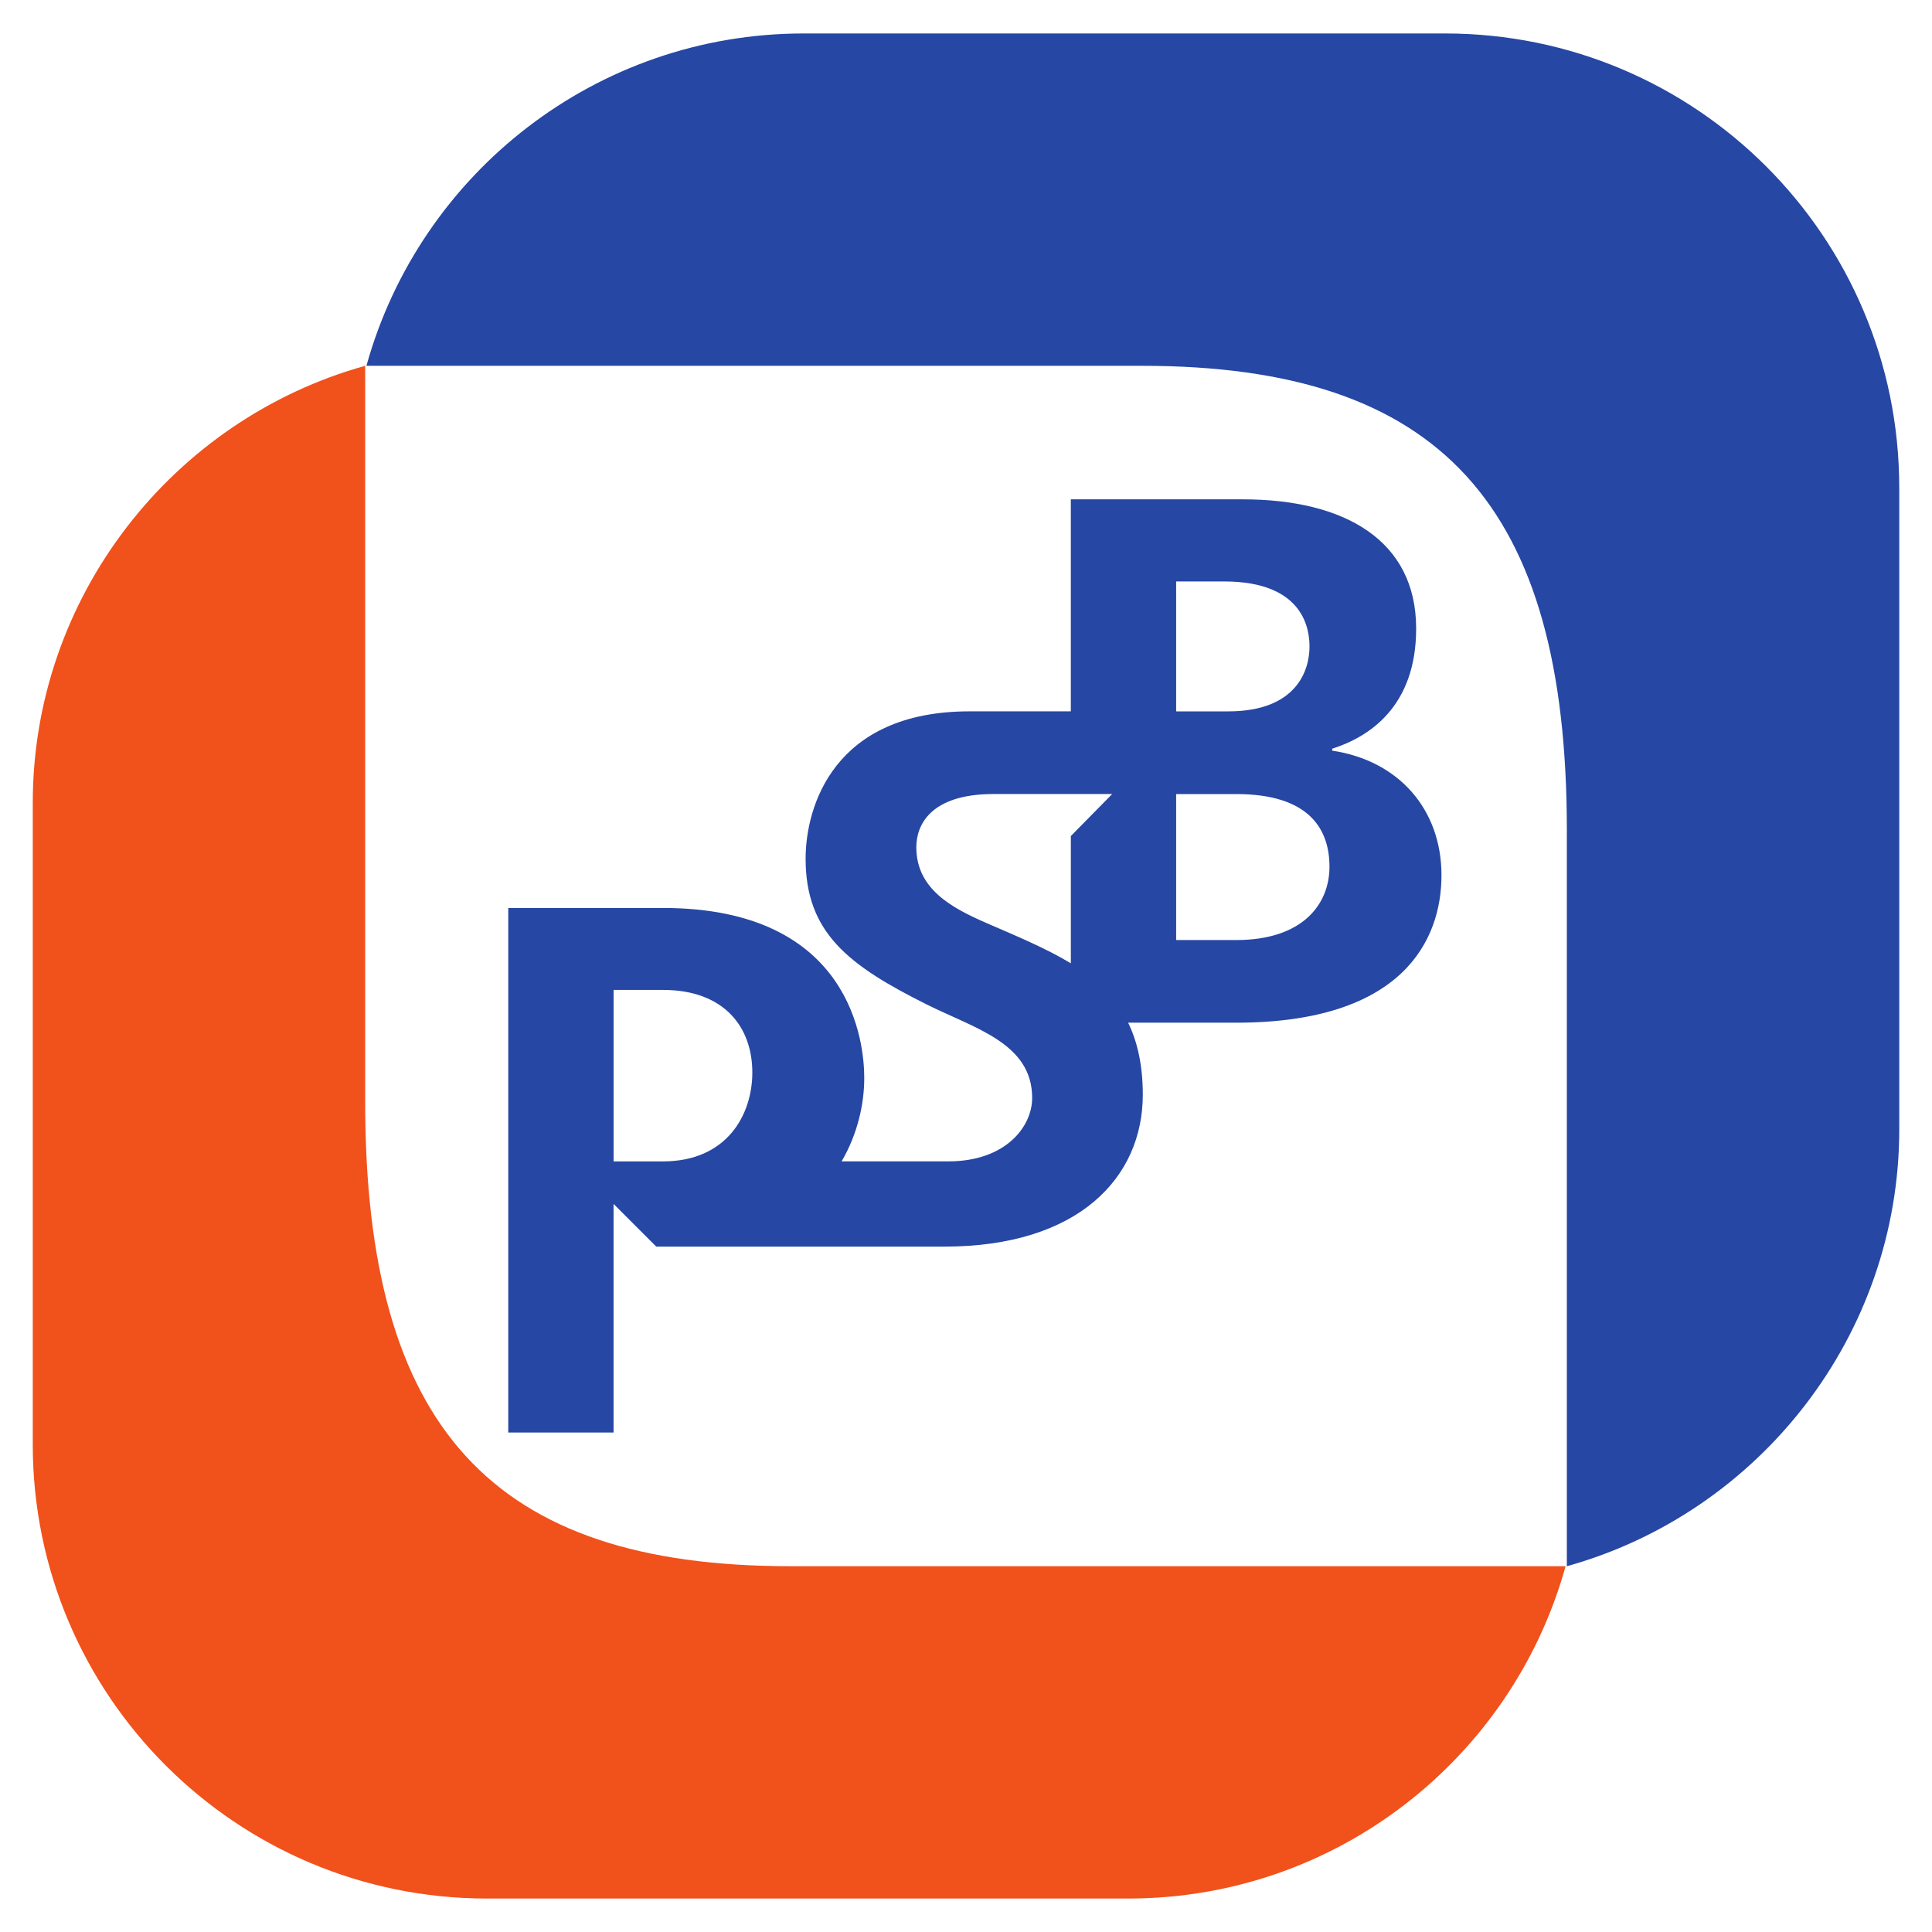 <?xml version="1.0" encoding="UTF-8"?>
<svg viewBox="0 0 74 74" xmlns="http://www.w3.org/2000/svg">
<g>
<title>background</title>
<rect x="-1" y="-1" width="76" height="76" fill="none"/>
</g>
<g>
<title>Layer 1</title>
<g>
<path d="m72.745 18.675c0-9.608-7.787-17.393-17.393-17.393h-24.573c-7.929 0-14.692 5.343-16.744 12.729h29.703c11.427 0 16.276 5.315 16.276 17.788v28.191c7.369-2.052 12.732-8.839 12.732-16.737v-24.577" fill="#2647a3"/>
<path d="m1.255 55.325c0 9.609 7.789 17.393 17.396 17.393h24.572c7.931 0 14.691-5.341 16.743-12.729h-29.703c-11.425 0-16.276-5.315-16.276-17.789v-28.189c-7.371 2.055-12.732 8.84-12.732 16.739v24.576" fill="#f1511b"/>
<path d="m51.026 28.752v-0.075c1.377-0.436 3.216-1.584 3.216-4.6 0-3.393-2.757-4.951-6.639-4.951h-6.588v8.12h-3.877c-5.208 0-6.281 3.655-6.281 5.644 0 2.831 1.635 4.085 4.648 5.588 1.839 0.917 4.029 1.479 4.029 3.576 0 1.101-1.016 2.429-3.211 2.429h-4.087c0.612-1.049 0.867-2.197 0.867-3.195 0-1.3-0.457-6.511-7.711-6.511h-5.924v20.091h4.033v-8.755l1.636 1.635h11.031c5.152 0 7.604-2.653 7.604-5.82 0-1.123-0.205-2.024-0.561-2.757h4.137c6.383 0 7.864-3.167 7.864-5.647 0-2.523-1.635-4.391-4.187-4.773zm-25.633 15.732h-1.891v-6.568h1.891c2.349 0 3.423 1.428 3.423 3.164 0 1.615-0.972 3.404-3.423 3.404zm15.623-12.461v4.873c-0.971-0.584-2.088-1.045-3.263-1.555-1.279-0.563-2.656-1.279-2.656-2.891 0-0.819 0.509-2.037 2.96-2.037h4.543l-1.584 1.609zm4.033-9.752h1.839c3.115 0 3.269 1.911 3.269 2.497 0 0.867-0.459 2.479-3.115 2.479h-1.993v-4.976zm2.3 13.735h-2.3v-5.592h2.3c2.808 0 3.573 1.355 3.573 2.784s-1.019 2.808-3.573 2.808" fill="#2647a3"/>
</g>
</g>
</svg>
